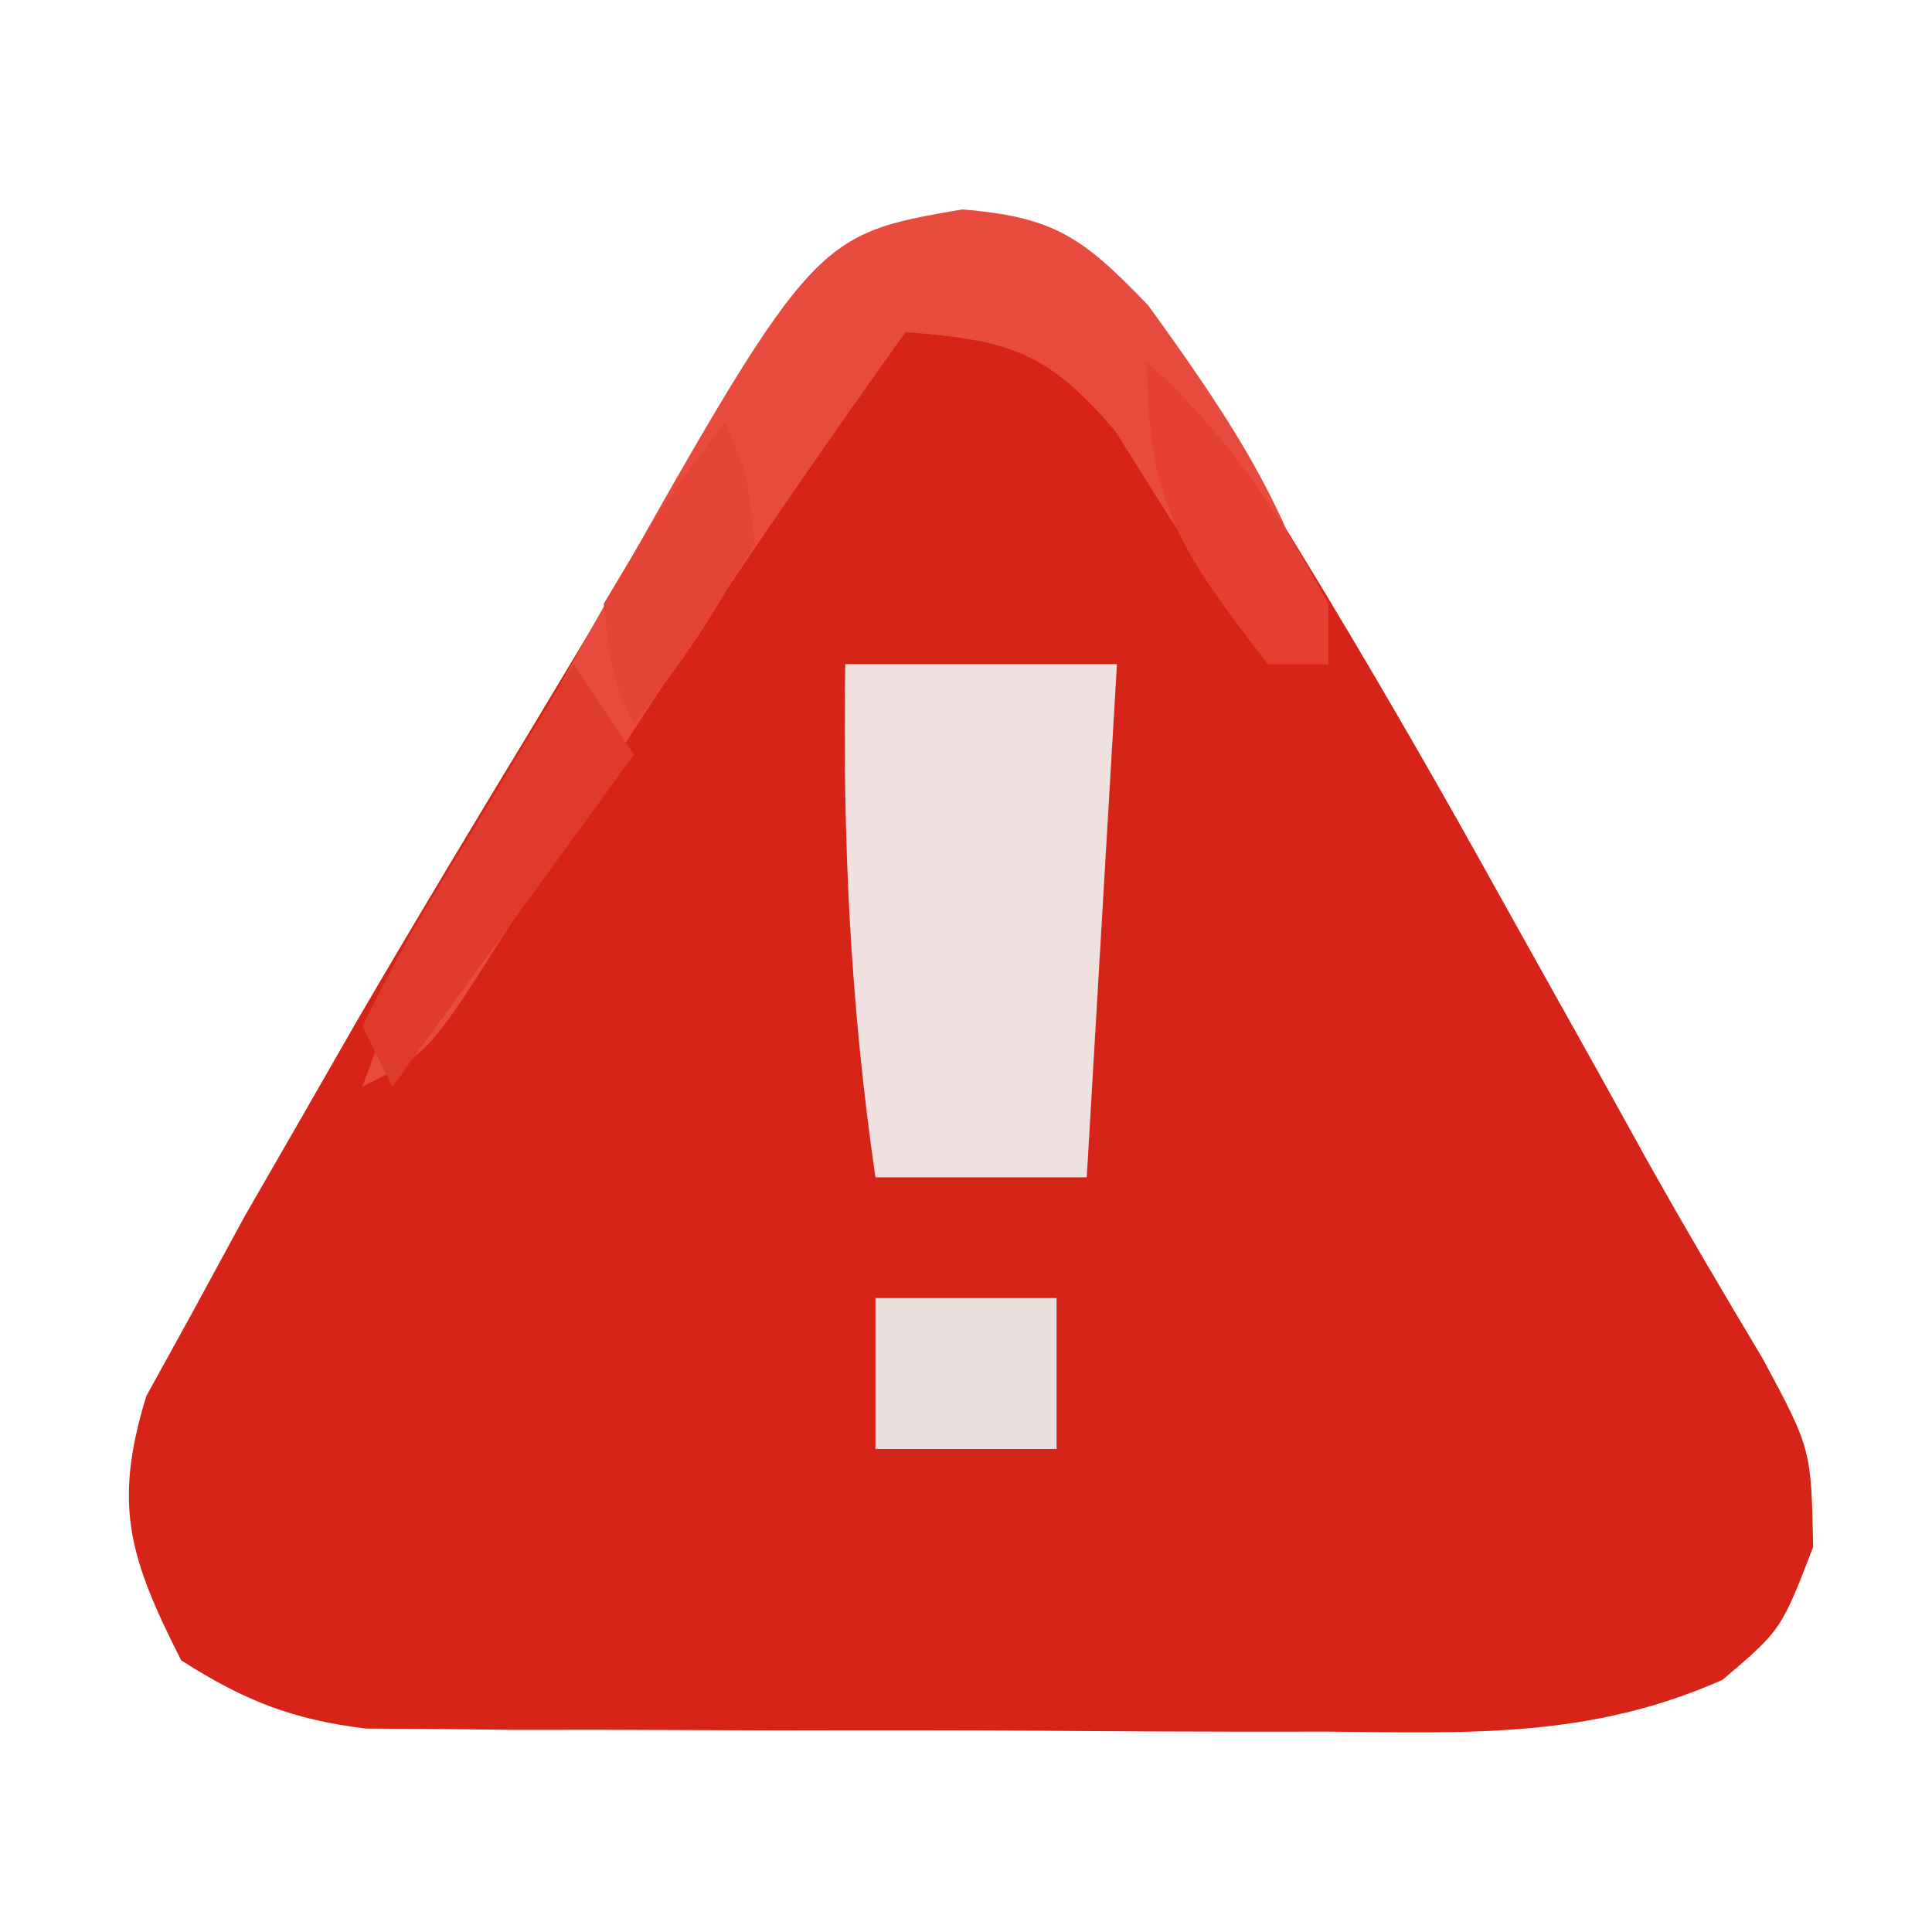 <?xml version="1.0" encoding="UTF-8"?>
<svg version="1.1" xmlns="http://www.w3.org/2000/svg" width="64" height="64">
<path d="M0 0 C2.952 0.155 3.94 0.537 5.961 2.737 C10.251 9.191 14.185 15.782 17.938 22.562 C19.046 24.546 20.154 26.529 21.262 28.512 C21.774 29.437 22.286 30.362 22.814 31.315 C24.055 33.527 25.339 35.703 26.641 37.879 C28.25 40.875 28.25 40.875 28.312 44.125 C27.25 46.875 27.25 46.875 25.307 48.524 C20.942 50.453 16.999 50.285 12.277 50.238 C11.317 50.239 10.357 50.239 9.368 50.24 C7.343 50.237 5.318 50.228 3.294 50.211 C0.195 50.188 -2.903 50.191 -6.002 50.197 C-7.971 50.192 -9.941 50.185 -11.91 50.176 C-12.836 50.177 -13.762 50.178 -14.717 50.179 C-15.581 50.169 -16.446 50.159 -17.336 50.15 C-18.473 50.143 -18.473 50.143 -19.632 50.136 C-22.087 49.834 -23.668 49.204 -25.75 47.875 C-27.449 44.504 -28.024 42.767 -26.903 39.121 C-26.392 38.194 -25.882 37.267 -25.355 36.312 C-24.789 35.27 -24.222 34.227 -23.638 33.152 C-23.015 32.071 -22.392 30.989 -21.75 29.875 C-21.136 28.804 -20.522 27.733 -19.889 26.629 C-17.978 23.358 -16.028 20.114 -14.062 16.875 C-13.399 15.77 -12.736 14.666 -12.053 13.527 C-4.53 1.057 -4.53 1.057 0 0 Z " fill="#D62518" transform="translate(31.75,7.125)"/>
<path d="M0 0 C2.97 0 5.94 0 9 0 C8.67 5.61 8.34 11.22 8 17 C5.69 17 3.38 17 1 17 C0.165 11.26 -0.091 5.801 0 0 Z " fill="#EFE1E0" transform="translate(28,22)"/>
<path d="M0 0 C3.066 0.25 3.999 0.931 6.16 3.176 C8.892 6.962 11.267 10.414 12.125 15.062 C11.465 15.062 10.805 15.062 10.125 15.062 C8.322 12.56 6.71 9.962 5.074 7.348 C2.799 4.681 1.554 4.34 -1.875 4.062 C-6.423 10.41 -10.735 16.87 -14.853 23.502 C-17.659 27.954 -17.659 27.954 -19.875 29.062 C-18.216 24.502 -15.943 20.398 -13.562 16.188 C-13.184 15.506 -12.806 14.824 -12.416 14.121 C-4.948 0.852 -4.948 0.852 0 0 Z " fill="#E74B3D" transform="translate(31.875,6.938)"/>
<path d="M0 0 C1.98 0 3.96 0 6 0 C6 1.65 6 3.3 6 5 C4.02 5 2.04 5 0 5 C0 3.35 0 1.7 0 0 Z " fill="#EBDEDE" transform="translate(29,43)"/>
<path d="M0 0 C0.66 0.99 1.32 1.98 2 3 C-0.64 6.63 -3.28 10.26 -6 14 C-6.33 13.34 -6.66 12.68 -7 12 C-5.566 9.18 -5.566 9.18 -3.562 5.875 C-2.574 4.231 -2.574 4.231 -1.566 2.555 C-1.049 1.712 -0.533 0.869 0 0 Z " fill="#DF3B2D" transform="translate(19,22)"/>
<path d="M0 0 C2.617 2.368 4.329 4.896 6 8 C6 8.66 6 9.32 6 10 C5.34 10 4.68 10 4 10 C1.161 6.325 0 4.731 0 0 Z " fill="#E43F31" transform="translate(38,12)"/>
<path d="M0 0 C0.75 1.625 0.75 1.625 1 4 C-0.938 7.25 -0.938 7.25 -3 10 C-3.75 8.375 -3.75 8.375 -4 6 C-2.062 2.75 -2.062 2.75 0 0 Z " fill="#E44436" transform="translate(24,14)"/>
</svg>
